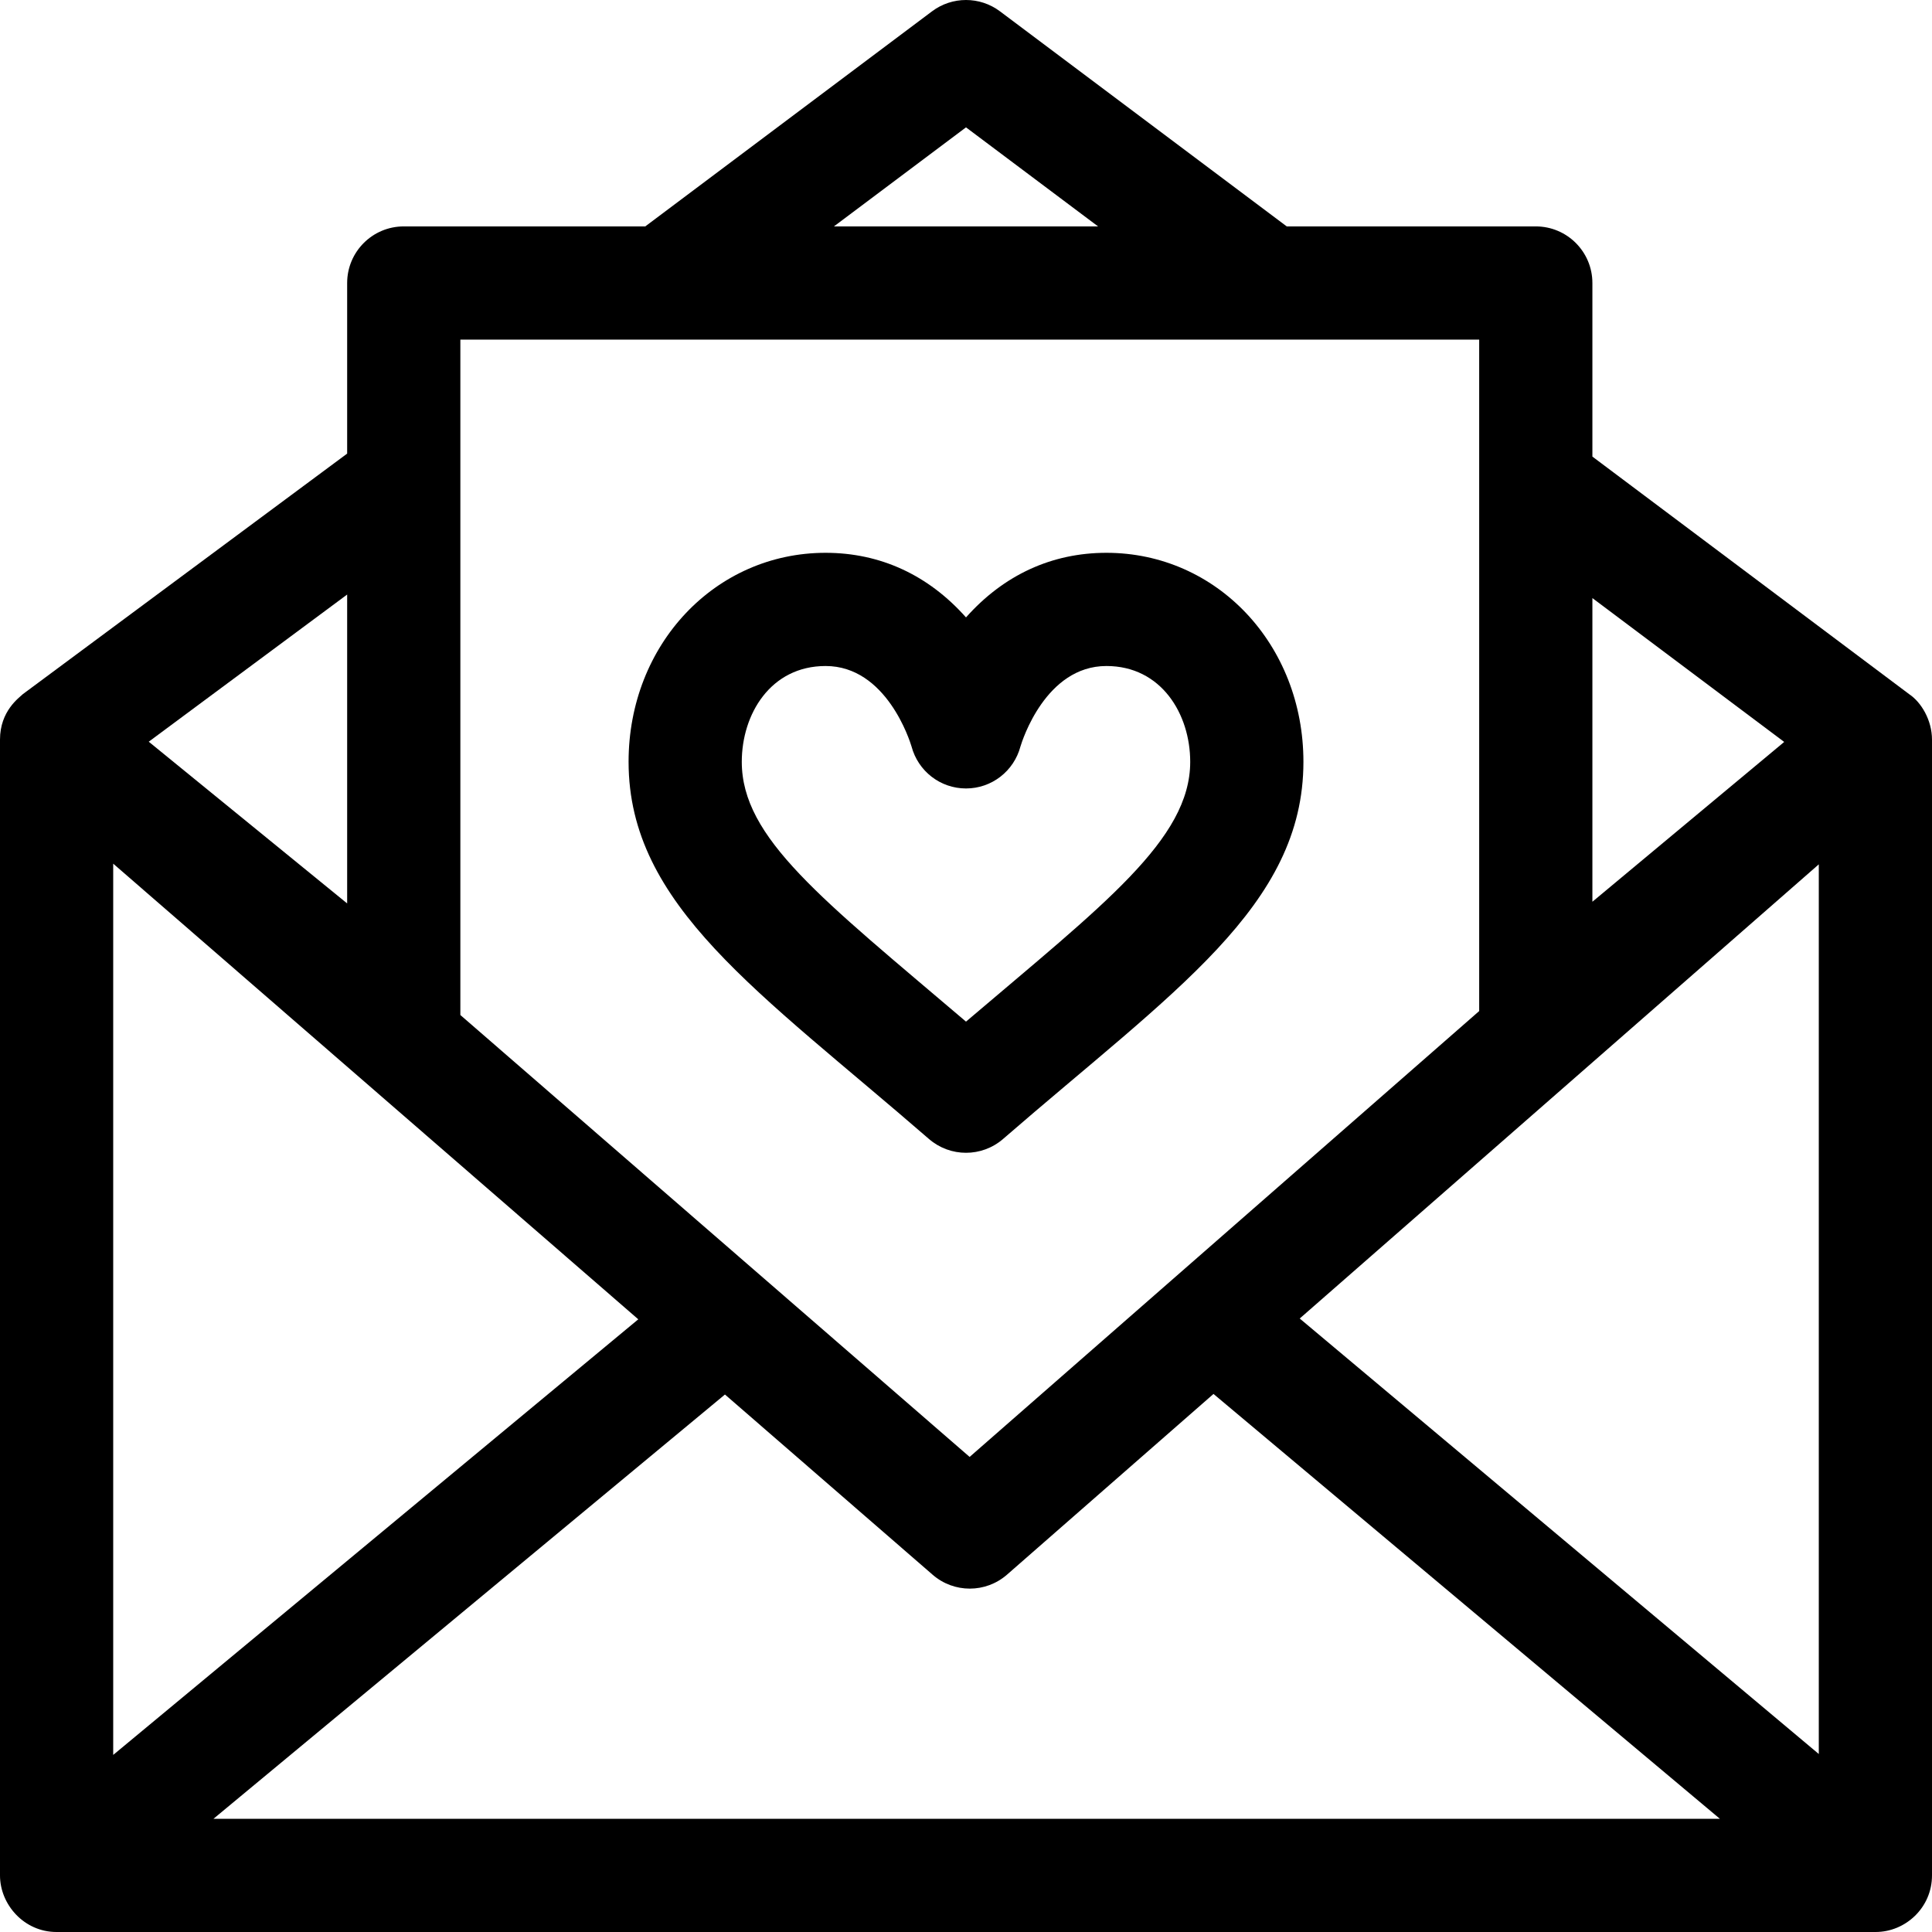 <?xml version="1.0" encoding="iso-8859-1"?>
<!-- Generator: Adobe Illustrator 19.0.0, SVG Export Plug-In . SVG Version: 6.00 Build 0)  -->
<svg version="1.1" id="Capa_1" xmlns="http://www.w3.org/2000/svg" xmlns:xlink="http://www.w3.org/1999/xlink" x="0px" y="0px"
	 viewBox="0 0 512 512" style="enable-background:new 0 0 512 512;" xml:space="preserve">
<g>
	<g>
		<path d="M506.01,184.01C506,184,506,184,506,184l-84-63V75c0-8.28-6.72-15-15-15h-66L265,3c-5.33-4-12.67-4-18,0l-76,57h-64
			c-8.28,0-15,6.72-15,15v45.21L6.06,183.95C5.06,184.926,0,188.41,0,196v301c0,7.764,6.422,15,14.96,15h482.09
			c7.916,0,14.95-6.443,14.95-15V196C512,190.851,509.126,186.087,506.01,184.01z M422,158.5l50.83,38.12L422,238.97V158.5z
			 M256,33.75L291,60h-70L256,33.75z M122,90c12.463,0,260.579,0,270,0v177.94L256.96,386.1
			c-7.865-6.824-131.275-113.912-134.96-117.11V90z M92,157.56v81.86l-52.58-42.86L92,157.56z M30,228.88l139.15,120.75L30,465.07
			V228.88z M56.57,482l135.55-112.44l55.05,47.77c2.82,2.45,6.33,3.67,9.83,3.67c3.53,0,7.05-1.24,9.88-3.71l54.71-47.88L455.79,482
			H56.57z M482,464.83L344.44,349.42L482,229.06V464.83z"/>
	</g>
</g>
<g>
	<g>
		<path d="M293.21,146.5c-14.49,0-27.23,5.89-37.21,17.12c-9.98-11.23-22.72-17.12-37.21-17.12c-29.28,0-52.21,24.33-52.21,55.39
			c0,38.101,34.528,60.857,79.6,99.95c2.82,2.44,6.32,3.66,9.82,3.66s7-1.22,9.82-3.66c45.271-39.265,79.6-61.736,79.6-99.95
			C345.42,170.83,322.49,146.5,293.21,146.5z M256,270.74c-38.284-32.586-59.42-48.646-59.42-68.85c0-12.62,7.63-25.39,22.21-25.39
			c16.11,0,22.33,19.85,22.77,21.3c1.74,6.57,7.64,11.15,14.44,11.15s12.7-4.58,14.44-11.15c0.44-1.45,6.66-21.3,22.77-21.3
			c14.58,0,22.21,12.77,22.21,25.39C315.42,222.478,292.387,239.769,256,270.74z"/>
	</g>
</g>
<g>
</g>
<g>
</g>
<g>
</g>
<g>
</g>
<g>
</g>
<g>
</g>
<g>
</g>
<g>
</g>
<g>
</g>
<g>
</g>
<g>
</g>
<g>
</g>
<g>
</g>
<g>
</g>
<g>
</g>
</svg>
